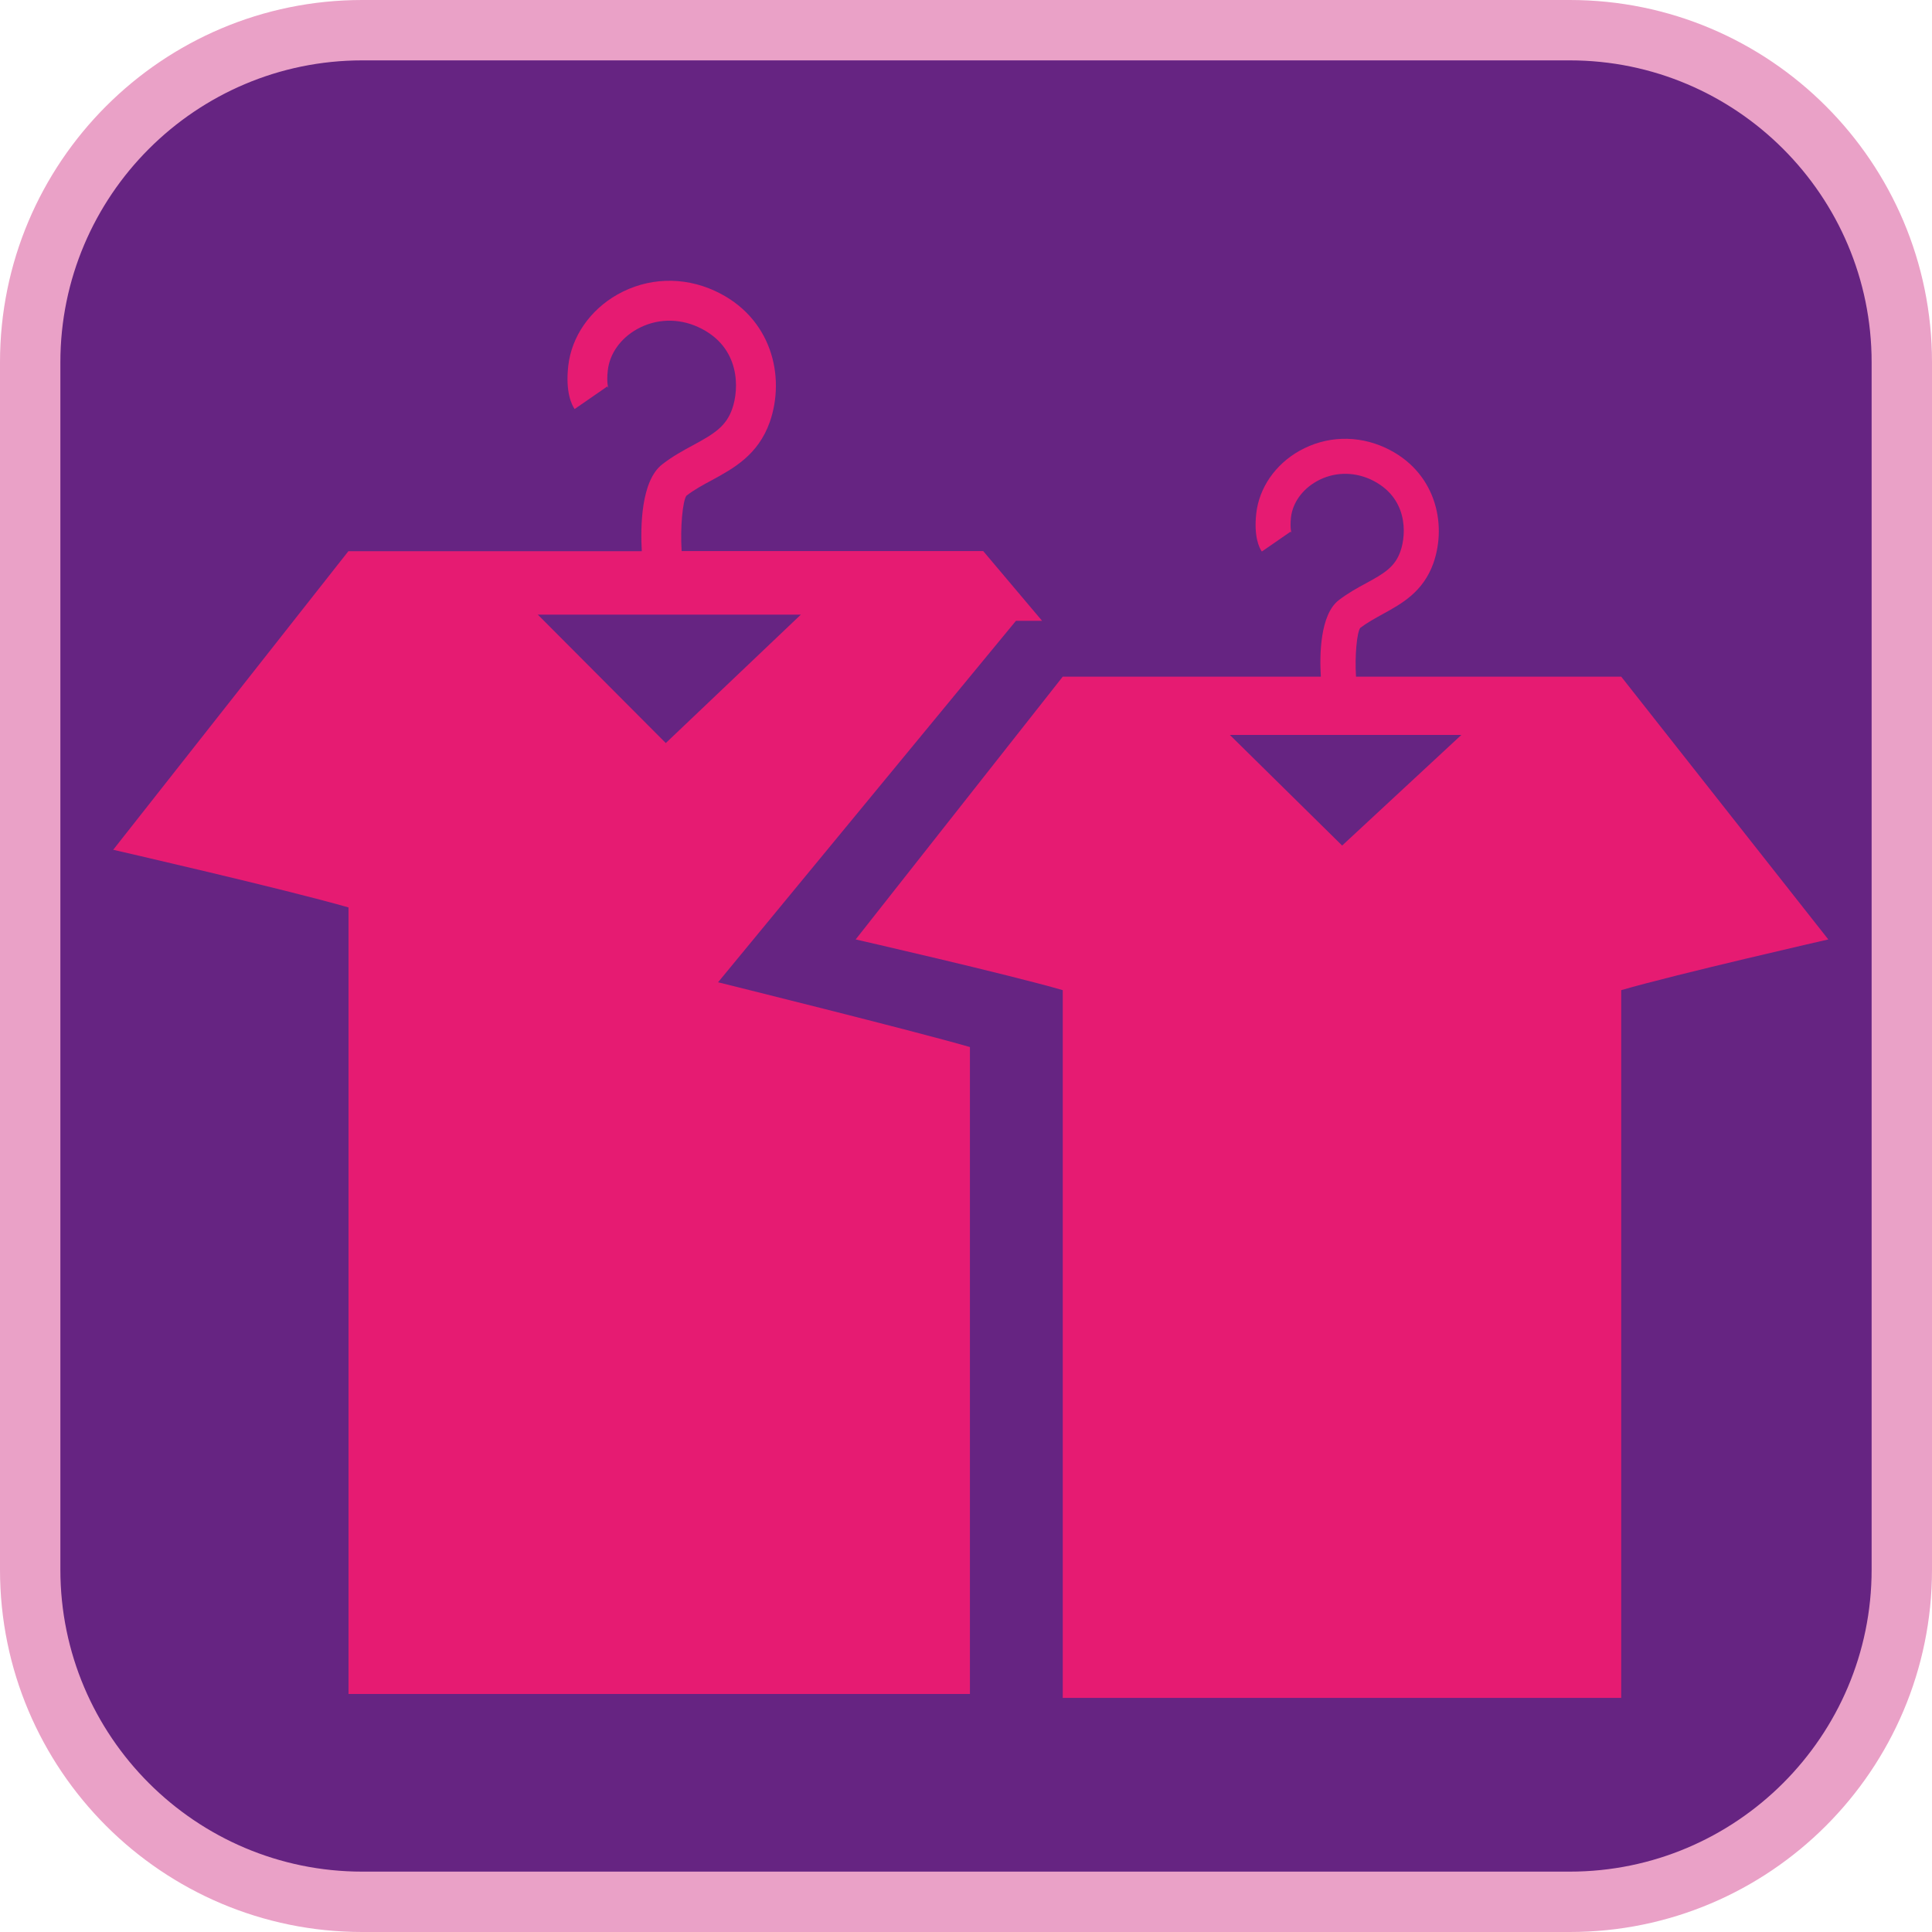 <?xml version="1.0" encoding="UTF-8"?><svg xmlns="http://www.w3.org/2000/svg" viewBox="0 0 128 128"><defs><style>.cls-1{fill:#eaa1c7;}.cls-2{fill:#e61b72;}.cls-3{fill:#662482;}</style></defs><g id="cuadrobase"><g><rect class="cls-3" x="2" y="2" width="124" height="124" rx="22" ry="22"/><path class="cls-1" d="M104,4c11.03,0,20,8.97,20,20V104c0,11.03-8.97,20-20,20H24c-11.03,0-20-8.97-20-20V24C4,12.97,12.97,4,24,4H104m0-4H24C10.75,0,0,10.75,0,24V104c0,13.25,10.75,24,24,24H104c13.25,0,24-10.75,24-24V24c0-13.25-10.75-24-24-24h0Z"/></g></g><g id="figura"><g><path class="cls-2" d="M47.58,65.07l16.68-20.24,3.05-3.7h1.73l-3.9-4.62h0s-8.68,0-8.68,0h-11.3c-.1-1.57,.07-3.34,.32-3.67,.52-.4,1.09-.71,1.69-1.03,1.43-.78,3.06-1.67,3.83-3.85,1.05-3,.14-6.95-3.64-8.69-2.11-.97-4.46-.88-6.45,.24-1.82,1.03-3.04,2.79-3.26,4.72-.2,1.76,.23,2.59,.42,2.87l2.17-1.5c.05,.08,.07,.12,.07,.12,0,0-.14-.34-.04-1.19,.12-1.09,.84-2.11,1.93-2.72,1.25-.7,2.73-.75,4.06-.14,2.83,1.3,2.71,4.12,2.25,5.42-.41,1.17-1.21,1.66-2.6,2.41-.63,.34-1.35,.73-2.03,1.26-1.42,1.09-1.45,4.16-1.36,5.76H23.08S7.5,56.3,7.5,56.3c0,0,11.39,2.61,15.59,3.82v52.11h41.17v-42.86c-3.69-1.07-16.68-4.29-16.68-4.29Zm-3.47-15.84l-8.48-8.51h17.43l-8.95,8.51Z"/><path class="cls-2" d="M107.42,44.83h0s-7.64,0-7.64,0h-9.94c-.09-1.38,.06-2.94,.28-3.23,.46-.35,.96-.62,1.48-.91,1.26-.69,2.69-1.47,3.37-3.39,.92-2.64,.12-6.11-3.2-7.64-1.85-.85-3.92-.78-5.68,.21-1.6,.9-2.67,2.45-2.86,4.15-.17,1.54,.2,2.28,.37,2.52l1.91-1.32c.05,.07,.06,.11,.06,.11,0,0-.12-.3-.04-1.05,.11-.96,.74-1.85,1.7-2.39,1.1-.62,2.4-.66,3.57-.13,2.49,1.15,2.39,3.62,1.98,4.77-.36,1.03-1.07,1.46-2.29,2.12-.56,.3-1.19,.65-1.79,1.11-1.25,.96-1.28,3.66-1.19,5.07h-17.1s-13.72,17.41-13.72,17.41c0,0,10.02,2.29,13.72,3.36v46.89h37v-46.89c3.69-1.07,13.72-3.36,13.72-3.36l-13.72-17.41Zm-18.5,11.19l-7.44-7.33h15.34l-7.9,7.33Z"/></g></g></svg>